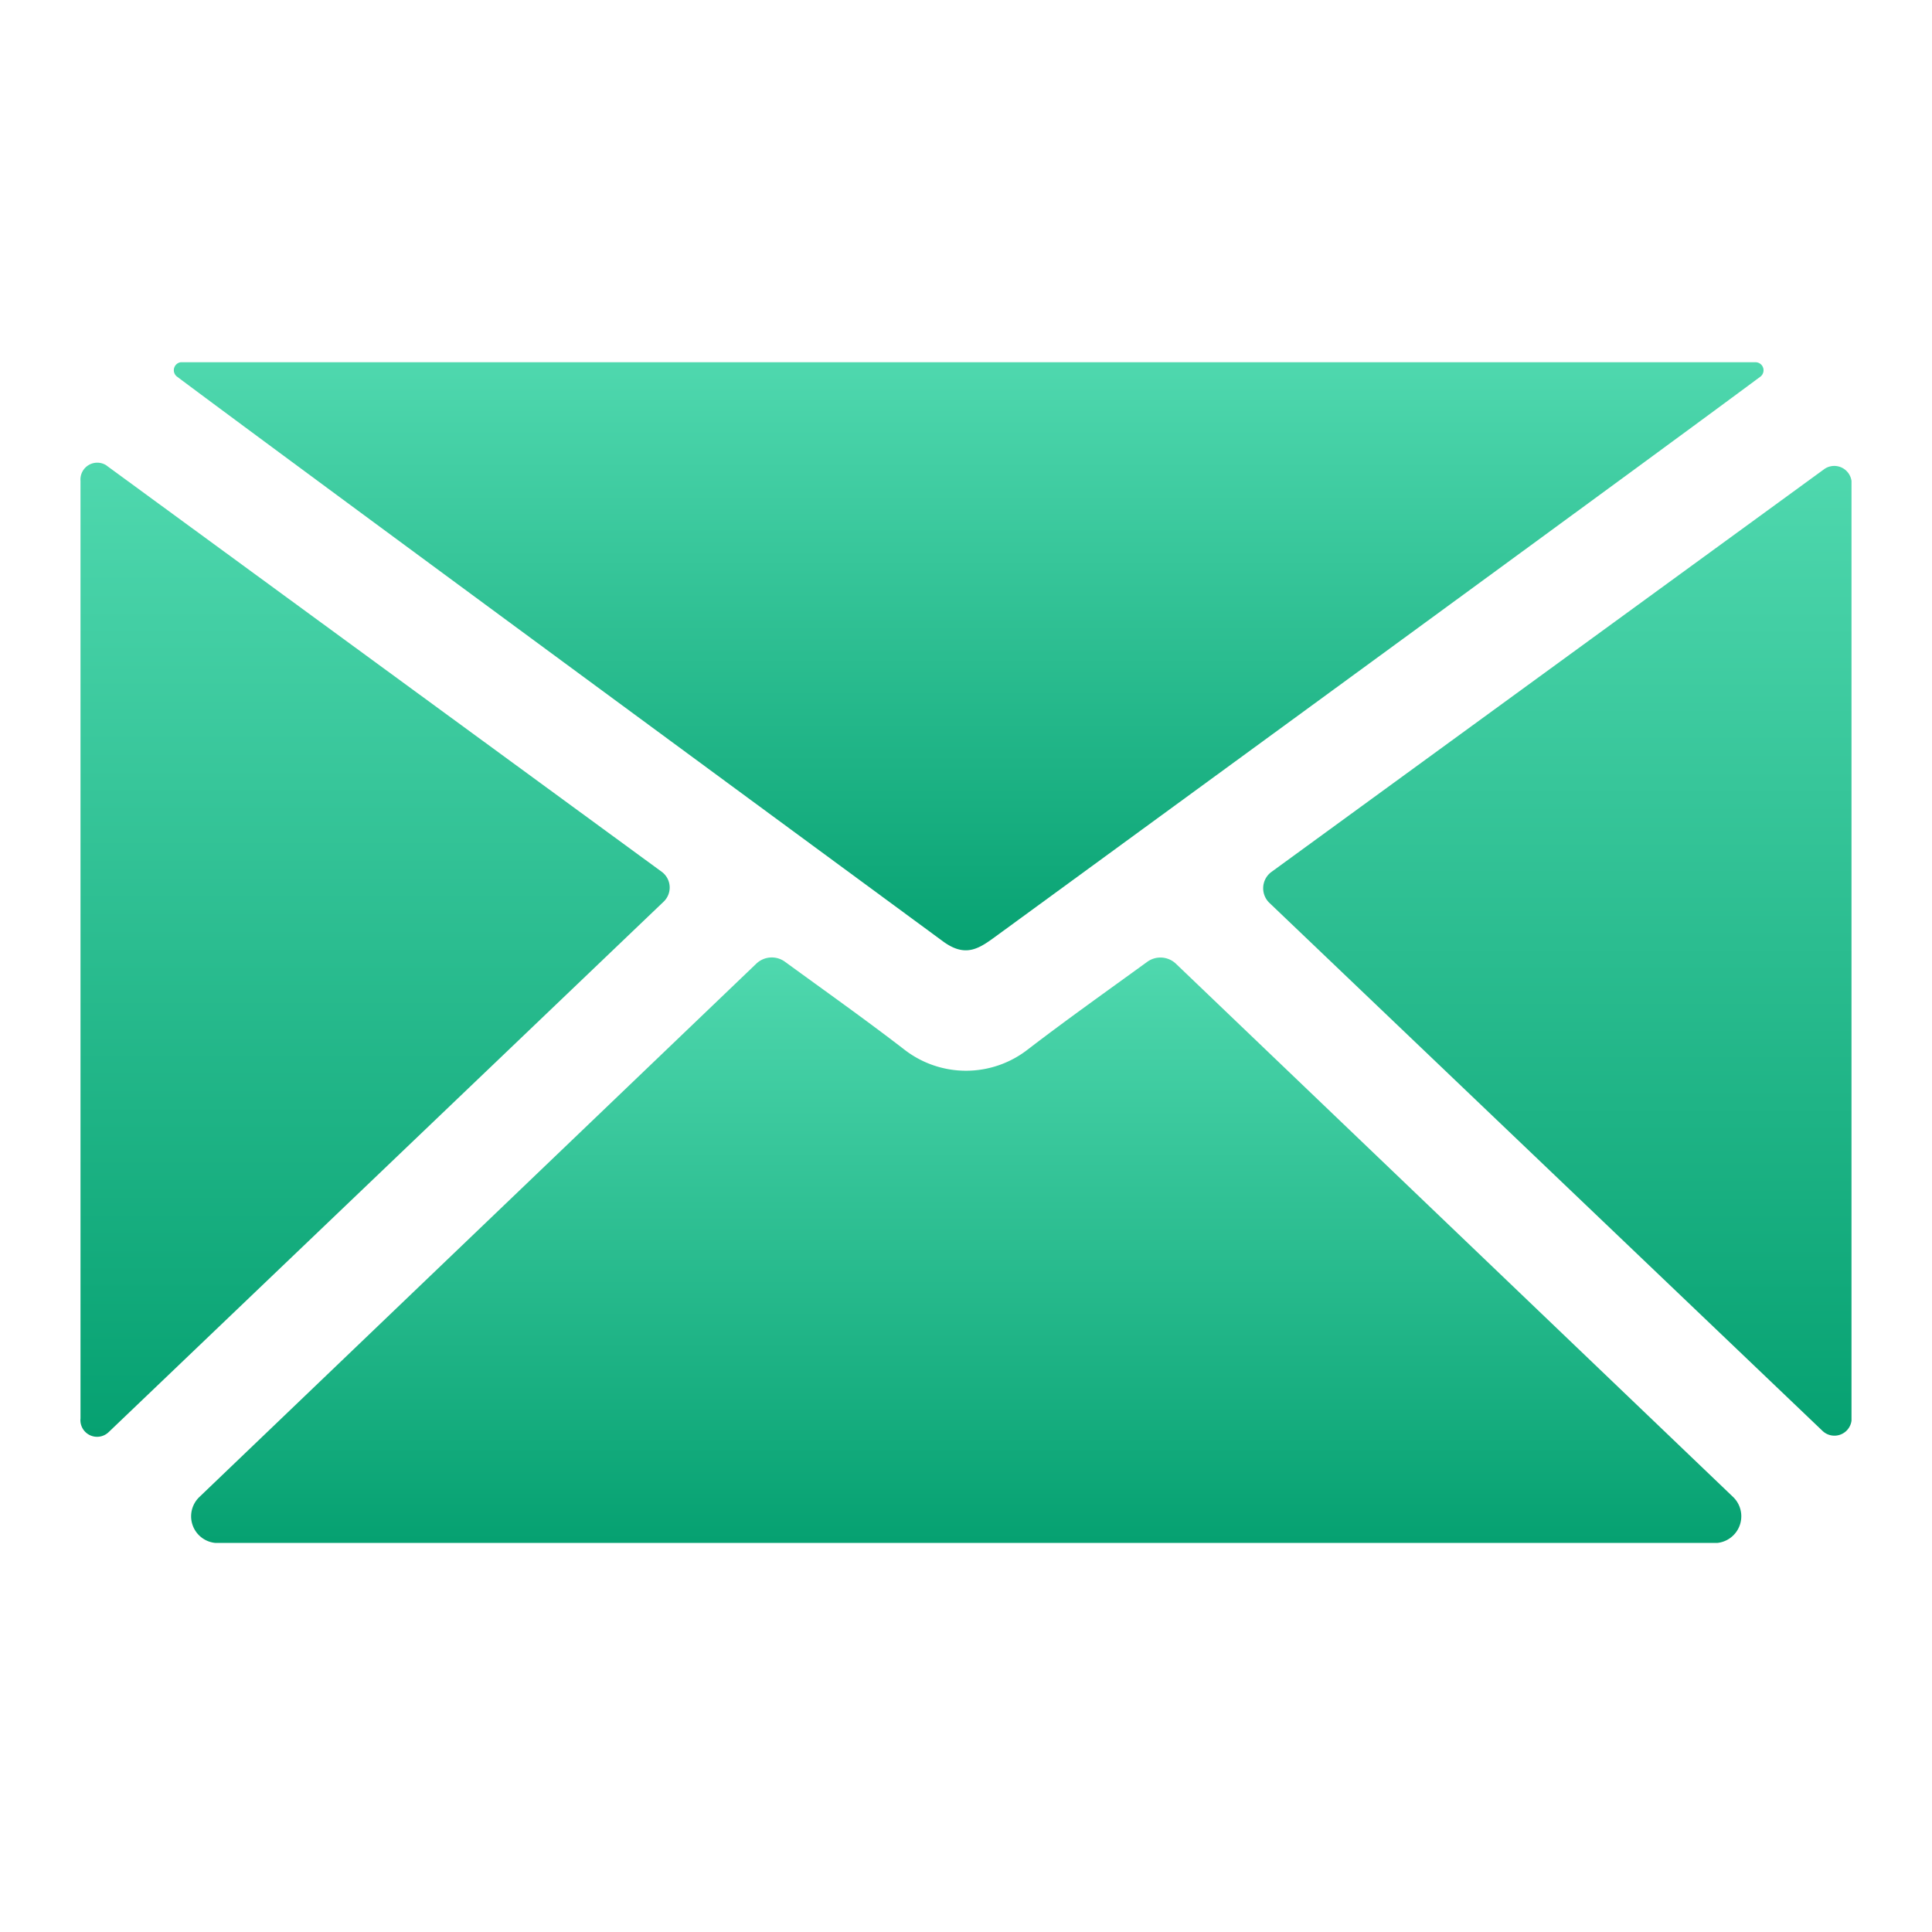 <svg xmlns="http://www.w3.org/2000/svg" xmlns:xlink="http://www.w3.org/1999/xlink" width="24" height="24" viewBox="0 0 24 24">
  <defs>
    <linearGradient id="linear-gradient" x1="0.5" x2="0.5" y2="1" gradientUnits="objectBoundingBox">
      <stop offset="0" stop-color="#4fd8ae"/>
      <stop offset="1" stop-color="#06a171"/>
    </linearGradient>
    <clipPath id="clip-path">
      <rect id="Rectangle_54895" data-name="Rectangle 54895" width="22" height="14.667" fill="url(#linear-gradient)"/>
    </clipPath>
    <clipPath id="clip-我的_信息公告">
      <rect width="24" height="24"/>
    </clipPath>
  </defs>
  <g id="我的_信息公告" clip-path="url(#clip-我的_信息公告)">
    <g id="Group_12255" data-name="Group 12255" transform="translate(1 4.5)">
      <g id="Group_12164" data-name="Group 12164" transform="translate(0 0)" clip-path="url(#clip-path)">
        <path id="Path_24923" data-name="Path 24923" d="M22.042,22.349H3.386a.332.332,0,0,1-.2-.572L10.1,15.156a.278.278,0,0,1,.36-.026c.494.36.991.712,1.474,1.084a1.248,1.248,0,0,0,1.548,0c.475-.364.965-.712,1.475-1.082a.279.279,0,0,1,.361.024l6.915,6.618a.333.333,0,0,1-.193.575" transform="translate(-1.708 -7.682)" fill="url(#linear-gradient)"/>
        <path id="Path_24924" data-name="Path 24924" d="M2.672,0H22.242A.1.1,0,0,1,22.3.176c-1.209.9-6.687,4.9-9.475,6.936-.222.162-.393.3-.691.076,0,0-8.026-5.9-9.509-7.011A.1.1,0,0,1,2.672,0" transform="translate(-1.428 0)" fill="url(#linear-gradient)"/>
        <path id="Path_24925" data-name="Path 24925" d="M.326,2.581l6.9,5.049a.243.243,0,0,1,.022.363l-6.9,6.595A.207.207,0,0,1,0,14.416V2.77a.209.209,0,0,1,.326-.19" transform="translate(0 -1.296)" fill="url(#linear-gradient)"/>
        <path id="Path_24926" data-name="Path 24926" d="M32.98,7.672l6.877-5.011a.216.216,0,0,1,.336.2V14.437a.214.214,0,0,1-.358.177L32.957,8.048a.252.252,0,0,1,.023-.376" transform="translate(-18.192 -1.336)" fill="url(#linear-gradient)"/>
      </g>
    </g>
  </g>
</svg>

